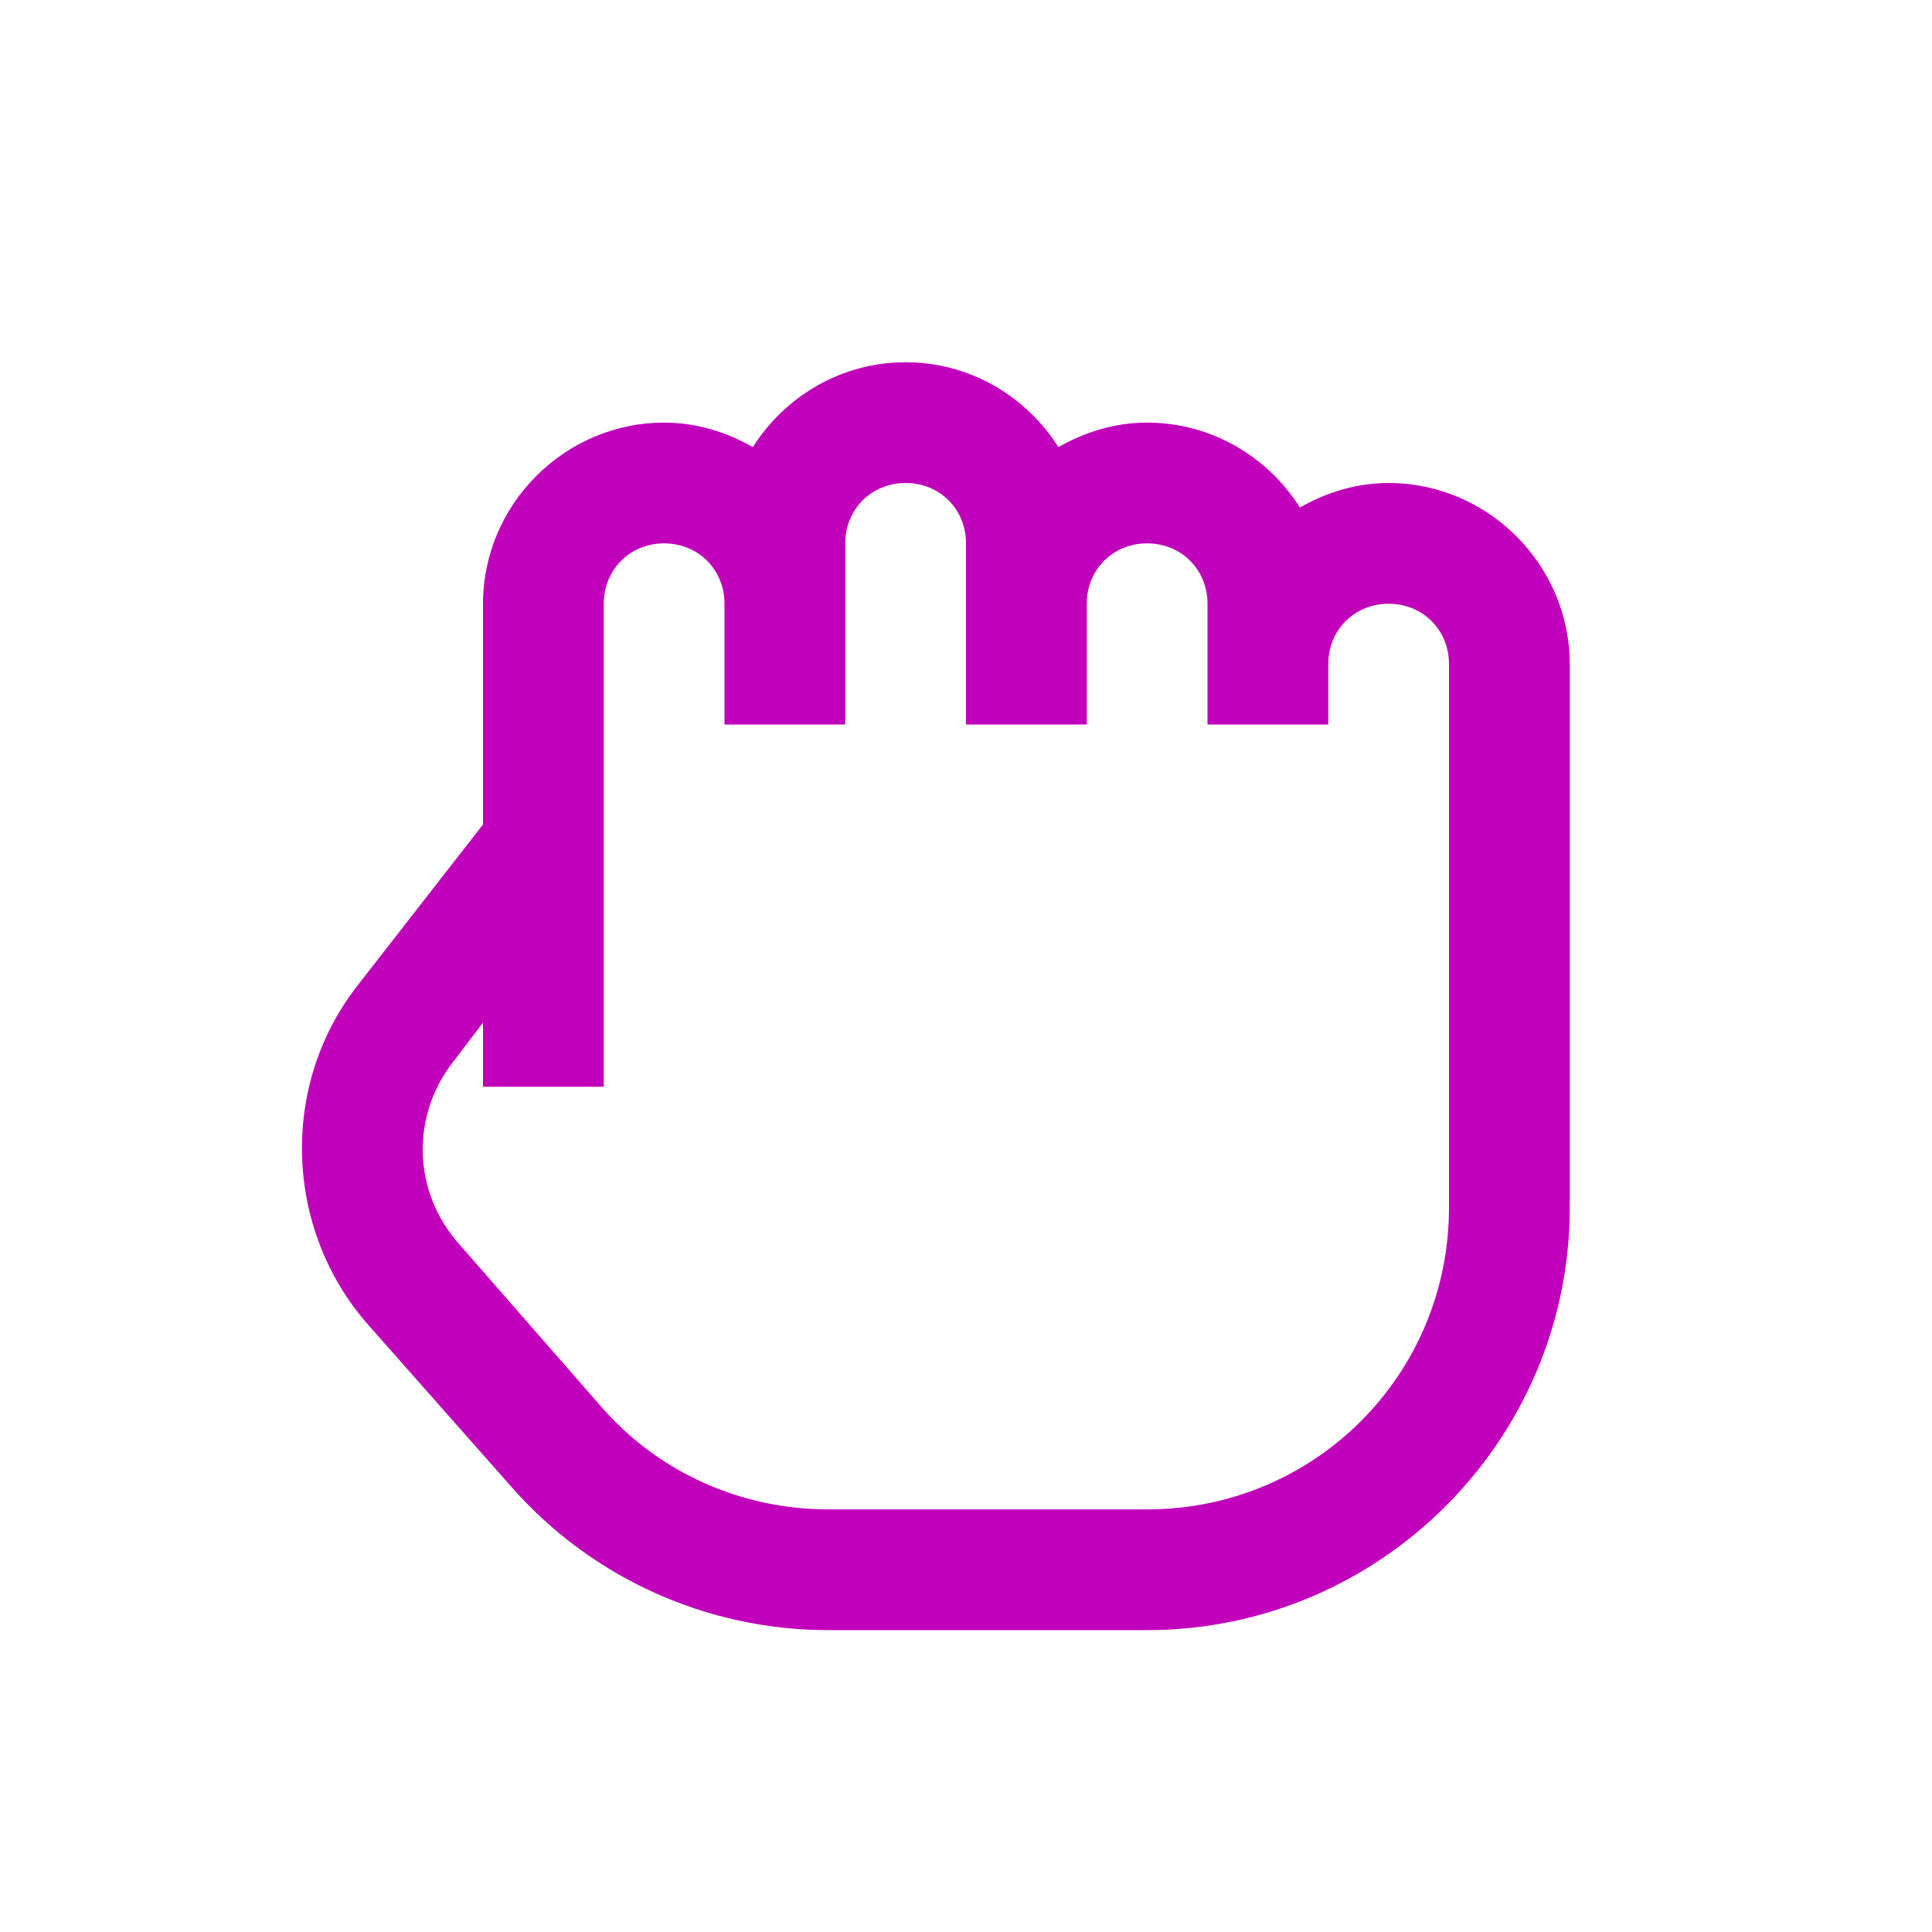 <?xml version="1.0" encoding="utf-8"?><!-- Uploaded to: SVG Repo, www.svgrepo.com, Generator: SVG Repo Mixer Tools -->
<svg width="800px" height="800px" viewBox="0 0 32 32"  xmlns="http://www.w3.org/2000/svg"><path fill="#c100bb" d="M 15 6 C 13.938 6 13.004 6.562 12.469 7.406 C 12.031 7.156 11.535 7 11 7 C 9.355 7 8 8.355 8 10 L 8 13.656 L 5.906 16.344 C 4.629 17.996 4.715 20.367 6.094 21.938 L 8.469 24.625 C 9.797 26.137 11.707 27 13.719 27 L 19 27 C 22.855 27 26 23.855 26 20 L 26 11 C 26 9.355 24.645 8 23 8 C 22.465 8 21.969 8.156 21.531 8.406 C 20.996 7.562 20.062 7 19 7 C 18.465 7 17.969 7.156 17.531 7.406 C 16.996 6.562 16.062 6 15 6 Z M 15 8 C 15.566 8 16 8.434 16 9 L 16 12 L 18 12 L 18 10 C 18 9.434 18.434 9 19 9 C 19.566 9 20 9.434 20 10 L 20 12 L 22 12 L 22 11 C 22 10.434 22.434 10 23 10 C 23.566 10 24 10.434 24 11 L 24 20 C 24 22.773 21.773 25 19 25 L 13.719 25 C 12.281 25 10.918 24.395 9.969 23.312 L 7.594 20.594 C 6.84 19.734 6.801 18.5 7.5 17.594 L 8 16.938 L 8 18 L 10 18 L 10 10 C 10 9.434 10.434 9 11 9 C 11.566 9 12 9.434 12 10 L 12 12 L 14 12 L 14 9 C 14 8.434 14.434 8 15 8 Z" /></svg>